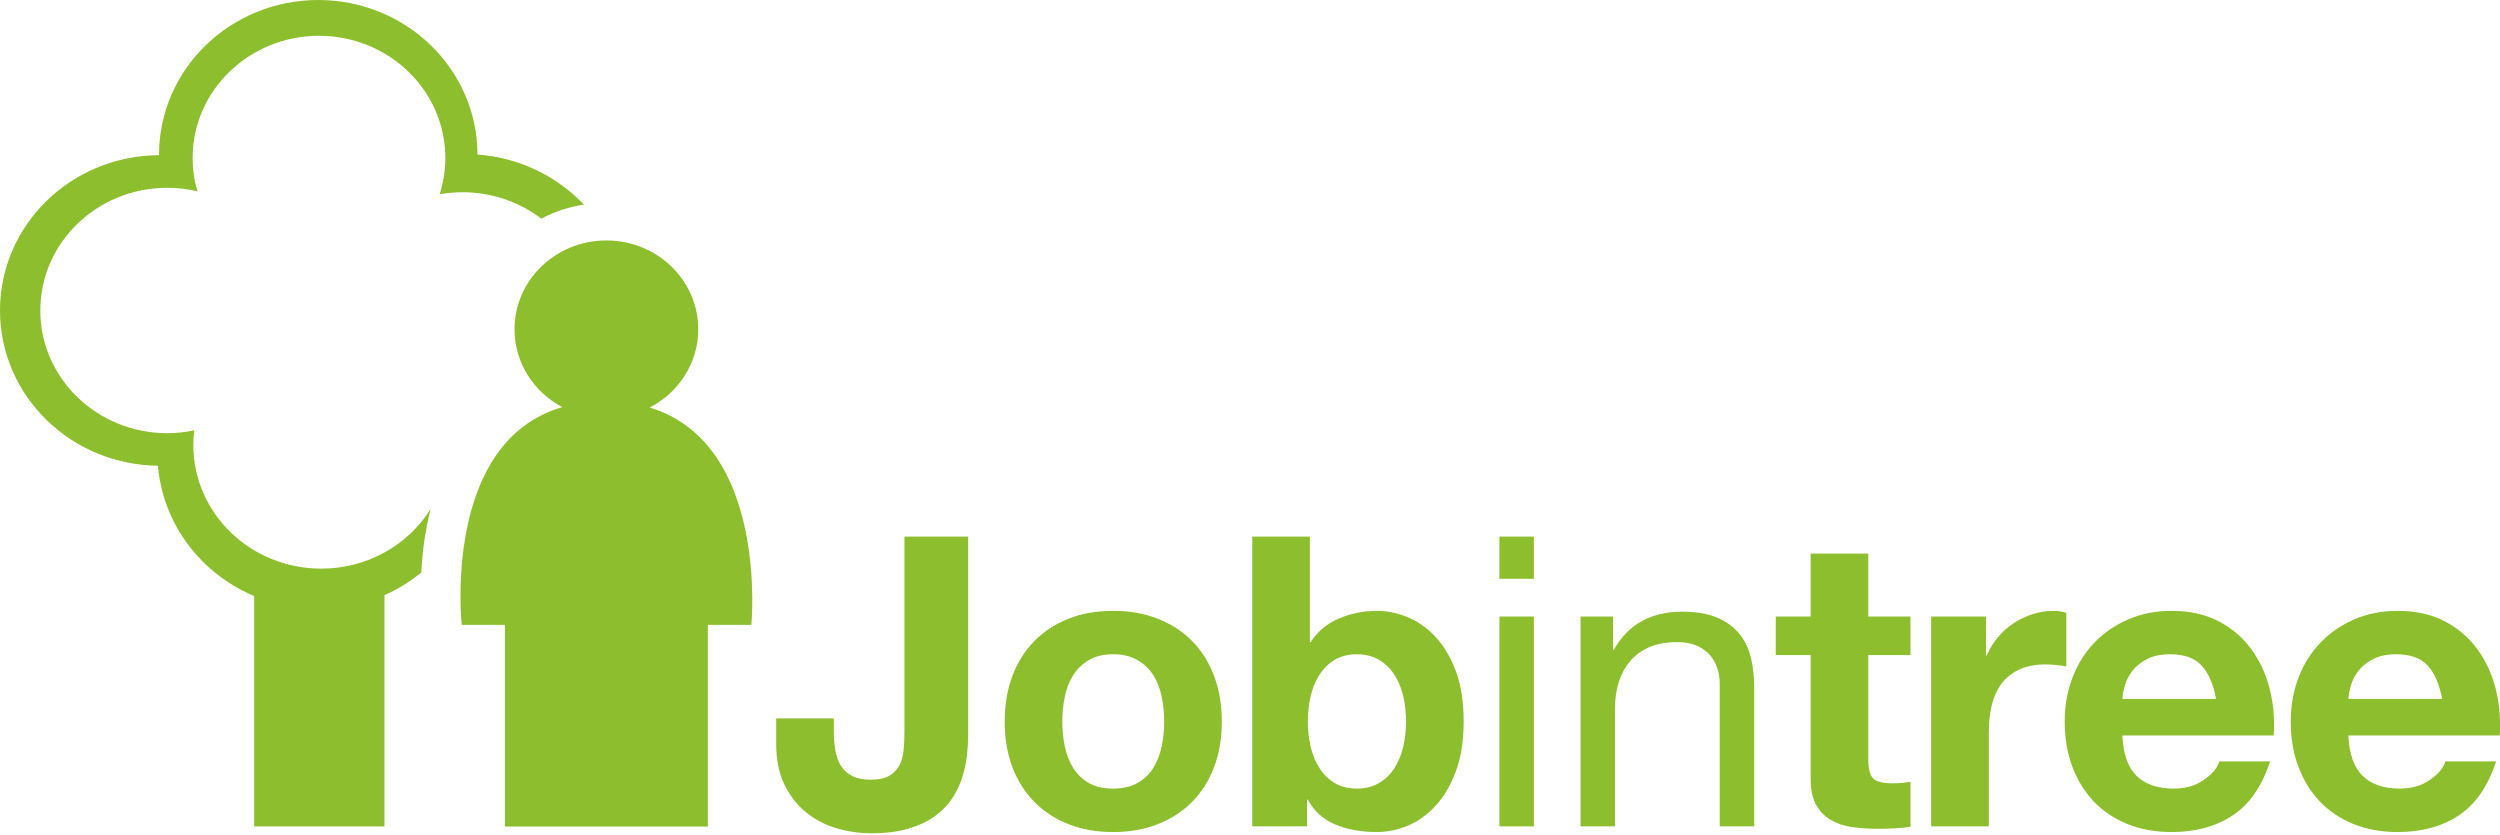 <?xml version="1.0" encoding="UTF-8" standalone="no"?>
<svg width="557px" height="186px" viewBox="0 0 557 186" version="1.1" xmlns="http://www.w3.org/2000/svg" xmlns:xlink="http://www.w3.org/1999/xlink">
    <!-- Generator: Sketch 3.8.2 (29753) - http://www.bohemiancoding.com/sketch -->
    <title>jobintree</title>
    <desc>Created with Sketch.</desc>
    <defs></defs>
    <g id="Page-1" stroke="none" stroke-width="1" fill="none" fill-rule="evenodd">
        <g id="jobintree" fill="#8CBE2D">
            <path d="M94.615,119.966 C95.218,116.053 95.953,113.395 95.953,113.395 C90.962,121.367 81.913,126.692 71.572,126.692 C55.837,126.692 43.073,114.365 43.073,99.144 C43.073,98.036 43.15,96.951 43.279,95.882 C41.336,96.29 39.32,96.514 37.251,96.514 C21.643,96.514 8.98,84.268 8.98,69.178 C8.98,54.08 21.643,41.842 37.251,41.842 C39.575,41.842 41.829,42.119 43.991,42.631 C43.294,40.265 42.916,37.77 42.916,35.19 C42.916,20.159 55.529,7.976 71.069,7.976 C86.608,7.976 99.221,20.159 99.221,35.19 C99.221,38.006 98.774,40.718 97.958,43.276 C99.612,42.984 101.316,42.828 103.06,42.828 C109.689,42.828 115.781,45.054 120.62,48.723 C120.62,48.723 121.807,47.961 125.14,46.752 C128.189,45.805 130.083,45.587 130.083,45.587 C129.726,45.209 129.36,44.84 128.987,44.48 C123.091,38.773 115.153,35.063 106.379,34.434 C106.374,24.89 102.341,16.223 95.922,10.034 C89.501,3.822 80.628,0.001 70.906,0.001 C61.181,0.001 52.314,3.822 45.889,10.034 C39.465,16.231 35.43,24.914 35.435,34.469 L35.435,34.573 C25.74,34.621 16.904,38.444 10.495,44.644 C4.045,50.866 -0.003,59.578 0,69.171 C-0.003,78.761 4.045,87.47 10.495,93.695 C16.849,99.84 25.589,103.653 35.182,103.763 C35.905,112.268 39.791,119.924 45.628,125.556 C48.774,128.598 52.509,131.068 56.633,132.81 L56.633,184.123 L85.656,184.123 L85.656,132.604 C88.663,131.281 91.39,129.583 93.874,127.535 C93.874,127.535 94.019,123.833 94.615,119.966 L94.615,119.966 Z" id="Fill-1"></path>
            <path d="M215.707,163.769 C215.707,165.155 215.613,166.66 215.436,168.29 C215.254,169.916 214.904,171.541 214.394,173.173 C213.881,174.797 213.145,176.349 212.179,177.825 C211.215,179.306 209.934,180.629 208.336,181.805 C206.739,182.979 204.776,183.914 202.46,184.606 C200.137,185.301 197.38,185.651 194.186,185.651 C191.472,185.651 188.854,185.273 186.317,184.515 C183.787,183.765 181.525,182.575 179.535,180.945 C177.548,179.321 175.95,177.253 174.746,174.752 C173.537,172.25 172.935,169.222 172.935,165.667 L172.935,160.062 L185.777,160.062 L185.777,162.956 C185.777,164.52 185.894,165.969 186.138,167.293 C186.379,168.621 186.799,169.752 187.401,170.683 C188.003,171.62 188.837,172.36 189.889,172.899 C190.941,173.444 192.315,173.713 194.007,173.713 C195.87,173.713 197.321,173.386 198.343,172.717 C199.368,172.056 200.109,171.197 200.559,170.142 C201.012,169.085 201.283,167.946 201.37,166.705 C201.462,165.471 201.51,164.279 201.51,163.135 L201.51,119.551 L215.707,119.551 L215.707,163.769 Z" id="Fill-3"></path>
            <path d="M236.681,160.783 C236.681,162.655 236.863,164.478 237.226,166.255 C237.588,168.035 238.204,169.63 239.081,171.045 C239.951,172.461 241.115,173.593 242.558,174.436 C244.008,175.282 245.816,175.7 247.987,175.7 C250.159,175.7 251.975,175.282 253.457,174.436 C254.935,173.593 256.11,172.461 256.983,171.045 C257.858,169.63 258.473,168.035 258.836,166.255 C259.2,164.478 259.377,162.655 259.377,160.783 C259.377,158.918 259.2,157.077 258.836,155.271 C258.473,153.459 257.858,151.863 256.983,150.474 C256.11,149.089 254.935,147.957 253.457,147.085 C251.975,146.213 250.159,145.77 247.987,145.77 C245.816,145.77 244.008,146.213 242.558,147.085 C241.115,147.957 239.951,149.089 239.081,150.474 C238.204,151.863 237.588,153.459 237.226,155.271 C236.863,157.077 236.681,158.918 236.681,160.783 M223.845,160.783 C223.845,157.05 224.417,153.653 225.561,150.61 C226.707,147.569 228.331,144.976 230.442,142.838 C232.55,140.695 235.084,139.038 238.037,137.864 C240.994,136.685 244.306,136.099 247.987,136.099 C251.663,136.099 254.992,136.685 257.978,137.864 C260.961,139.038 263.502,140.695 265.615,142.838 C267.726,144.976 269.353,147.569 270.5,150.61 C271.644,153.653 272.219,157.05 272.219,160.783 C272.219,164.52 271.644,167.896 270.5,170.911 C269.353,173.924 267.726,176.504 265.615,178.643 C263.502,180.783 260.961,182.439 257.978,183.616 C254.992,184.787 251.663,185.382 247.987,185.382 C244.306,185.382 240.994,184.787 238.037,183.616 C235.084,182.439 232.55,180.783 230.442,178.643 C228.331,176.504 226.707,173.924 225.561,170.911 C224.417,167.896 223.845,164.52 223.845,160.783" id="Fill-5"></path>
            <path d="M313.267,160.783 C313.267,158.793 313.056,156.895 312.637,155.085 C312.211,153.281 311.551,151.681 310.645,150.293 C309.74,148.909 308.598,147.805 307.209,146.996 C305.824,146.186 304.196,145.77 302.328,145.77 C300.396,145.77 298.755,146.186 297.402,146.996 C296.04,147.805 294.911,148.909 294.008,150.293 C293.104,151.681 292.441,153.281 292.018,155.085 C291.599,156.895 291.386,158.793 291.386,160.783 C291.386,162.711 291.599,164.578 292.018,166.389 C292.441,168.199 293.104,169.799 294.008,171.18 C294.911,172.571 296.04,173.665 297.402,174.479 C298.755,175.297 300.396,175.7 302.328,175.7 C304.196,175.7 305.824,175.297 307.209,174.479 C308.598,173.665 309.74,172.571 310.645,171.18 C311.551,169.799 312.211,168.199 312.637,166.389 C313.056,164.578 313.267,162.711 313.267,160.783 L313.267,160.783 Z M278.998,119.551 L291.838,119.551 L291.838,143.062 L292.018,143.062 C293.583,140.647 295.71,138.889 298.394,137.772 C301.076,136.654 303.861,136.099 306.758,136.099 C309.111,136.099 311.424,136.581 313.72,137.545 C316.009,138.508 318.072,139.988 319.913,141.977 C321.75,143.965 323.241,146.512 324.39,149.616 C325.535,152.721 326.106,156.413 326.106,160.691 C326.106,164.976 325.535,168.67 324.39,171.767 C323.241,174.876 321.75,177.437 319.913,179.455 C318.072,181.477 316.009,182.969 313.72,183.93 C311.424,184.895 309.111,185.382 306.758,185.382 C303.322,185.382 300.247,184.818 297.535,183.705 C294.822,182.592 292.772,180.738 291.386,178.146 L291.209,178.146 L291.209,184.112 L278.998,184.112 L278.998,119.551 Z" id="Fill-7"></path>
            <path d="M334.066,184.112 L341.749,184.112 L341.749,137.364 L334.066,137.364 L334.066,184.112 Z M334.066,128.955 L341.749,128.955 L341.749,119.552 L334.066,119.552 L334.066,128.955 Z" id="Fill-9"></path>
            <path d="M352.149,137.364 L359.38,137.364 L359.38,144.779 L359.561,144.779 C361.19,141.884 363.28,139.75 365.845,138.359 C368.405,136.975 371.373,136.279 374.751,136.279 C377.822,136.279 380.387,136.702 382.438,137.545 C384.486,138.391 386.145,139.568 387.411,141.076 C388.673,142.581 389.566,144.374 390.078,146.451 C390.588,148.529 390.841,150.836 390.841,153.368 L390.841,184.112 L383.158,184.112 L383.158,152.462 C383.158,149.571 382.313,147.283 380.629,145.591 C378.94,143.903 376.619,143.062 373.665,143.062 C371.315,143.062 369.279,143.422 367.564,144.151 C365.845,144.869 364.41,145.896 363.268,147.217 C362.12,148.546 361.264,150.099 360.689,151.874 C360.118,153.653 359.833,155.599 359.833,157.709 L359.833,184.112 L352.149,184.112 L352.149,137.364 Z" id="Fill-11"></path>
            <path d="M416.253,137.364 L425.655,137.364 L425.655,145.955 L416.253,145.955 L416.253,169.102 C416.253,171.274 416.612,172.717 417.339,173.444 C418.059,174.168 419.51,174.524 421.679,174.524 C423.125,174.524 424.448,174.409 425.655,174.168 L425.655,184.2 C424.574,184.382 423.367,184.502 422.04,184.561 C420.715,184.626 419.418,184.654 418.151,184.654 C416.165,184.654 414.278,184.514 412.504,184.246 C410.724,183.977 409.157,183.434 407.797,182.619 C406.442,181.805 405.368,180.676 404.591,179.232 C403.803,177.784 403.415,175.881 403.415,173.533 L403.415,145.955 L395.638,145.955 L395.638,137.364 L403.415,137.364 L403.415,123.347 L416.253,123.347 L416.253,137.364 Z" id="Fill-12"></path>
            <path d="M430.267,137.364 L442.475,137.364 L442.475,146.041 L442.657,146.041 C443.257,144.598 444.072,143.257 445.097,142.021 C446.12,140.784 447.298,139.731 448.625,138.857 C449.948,137.981 451.383,137.304 452.913,136.824 C454.454,136.339 456.007,136.099 457.574,136.099 C458.539,136.099 459.471,136.246 460.378,136.551 L460.378,148.487 C459.775,148.367 459.048,148.257 458.207,148.168 C457.363,148.078 456.55,148.036 455.767,148.036 C453.418,148.036 451.426,148.426 449.801,149.213 C448.168,149.994 446.859,151.066 445.866,152.417 C444.873,153.778 444.163,155.375 443.738,157.214 C443.317,159.049 443.106,160.995 443.106,163.045 L443.106,184.112 L430.267,184.112 L430.267,137.364 Z" id="Fill-13"></path>
            <path d="M493.745,155.718 C493.138,152.462 492.071,149.993 490.531,148.305 C488.996,146.617 486.657,145.769 483.525,145.769 C481.477,145.769 479.773,146.118 478.412,146.814 C477.059,147.503 475.975,148.367 475.16,149.387 C474.35,150.416 473.774,151.499 473.445,152.648 C473.111,153.793 472.916,154.812 472.861,155.718 L493.745,155.718 Z M472.861,163.855 C473.038,167.958 474.094,170.956 476.024,172.854 C477.948,174.752 480.723,175.7 484.339,175.7 C486.928,175.7 489.158,175.053 491.028,173.757 C492.894,172.461 494.04,171.093 494.466,169.642 L505.766,169.642 C503.96,175.189 501.186,179.2 497.452,181.672 C493.71,184.141 489.187,185.382 483.884,185.382 C480.206,185.382 476.89,184.775 473.94,183.571 C470.986,182.362 468.487,180.675 466.434,178.506 C464.388,176.334 462.802,173.749 461.69,170.729 C460.57,167.716 460.018,164.401 460.018,160.783 C460.018,157.288 460.589,154.034 461.731,151.018 C462.881,148.009 464.507,145.394 466.616,143.197 C468.726,140.995 471.242,139.264 474.167,138.001 C477.089,136.734 480.327,136.099 483.884,136.099 C487.86,136.099 491.331,136.869 494.287,138.406 C497.234,139.938 499.662,142.008 501.561,144.597 C503.463,147.19 504.83,150.148 505.678,153.459 C506.522,156.776 506.823,160.24 506.583,163.855 L472.861,163.855 Z" id="Fill-14"></path>
            <path d="M544.107,155.718 C543.504,152.462 542.431,149.993 540.897,148.305 C539.355,146.617 537.022,145.769 533.885,145.769 C531.837,145.769 530.134,146.118 528.779,146.814 C527.423,147.503 526.334,148.367 525.523,149.387 C524.713,150.416 524.139,151.499 523.808,152.648 C523.477,153.793 523.278,154.812 523.22,155.718 L544.107,155.718 Z M523.22,163.855 C523.398,167.958 524.45,170.956 526.383,172.854 C528.312,174.752 531.089,175.7 534.703,175.7 C537.293,175.7 539.528,175.053 541.39,173.757 C543.256,172.461 544.405,171.093 544.823,169.642 L556.132,169.642 C554.322,175.189 551.55,179.2 547.81,181.672 C544.077,184.141 539.556,185.382 534.249,185.382 C530.571,185.382 527.255,184.775 524.301,183.571 C521.354,182.362 518.849,180.675 516.8,178.506 C514.746,176.334 513.164,173.749 512.049,170.729 C510.935,167.716 510.375,164.401 510.375,160.783 C510.375,157.288 510.95,154.034 512.097,151.018 C513.239,148.009 514.869,145.394 516.983,143.197 C519.088,140.995 521.603,139.264 524.528,138.001 C527.452,136.734 530.69,136.099 534.249,136.099 C538.228,136.099 541.693,136.869 544.645,138.406 C547.599,139.938 550.027,142.008 551.923,144.597 C553.829,147.19 555.193,150.148 556.038,153.459 C556.885,156.776 557.183,160.24 556.944,163.855 L523.22,163.855 Z" id="Fill-15"></path>
            <path d="M155.571,73.357 C155.571,62.426 146.401,53.572 135.105,53.572 C123.8,53.572 114.635,62.426 114.635,73.357 C114.635,80.838 118.931,87.35 125.27,90.712 C98.425,98.49 102.871,139.222 102.871,139.222 L112.496,139.222 L112.496,184.145 L157.708,184.145 L157.708,139.222 L167.4,139.222 C167.4,139.222 171.351,98.799 144.755,90.804 C151.19,87.47 155.571,80.912 155.571,73.357 Z" id="Fill-16"></path>
        </g>
    </g>
</svg>